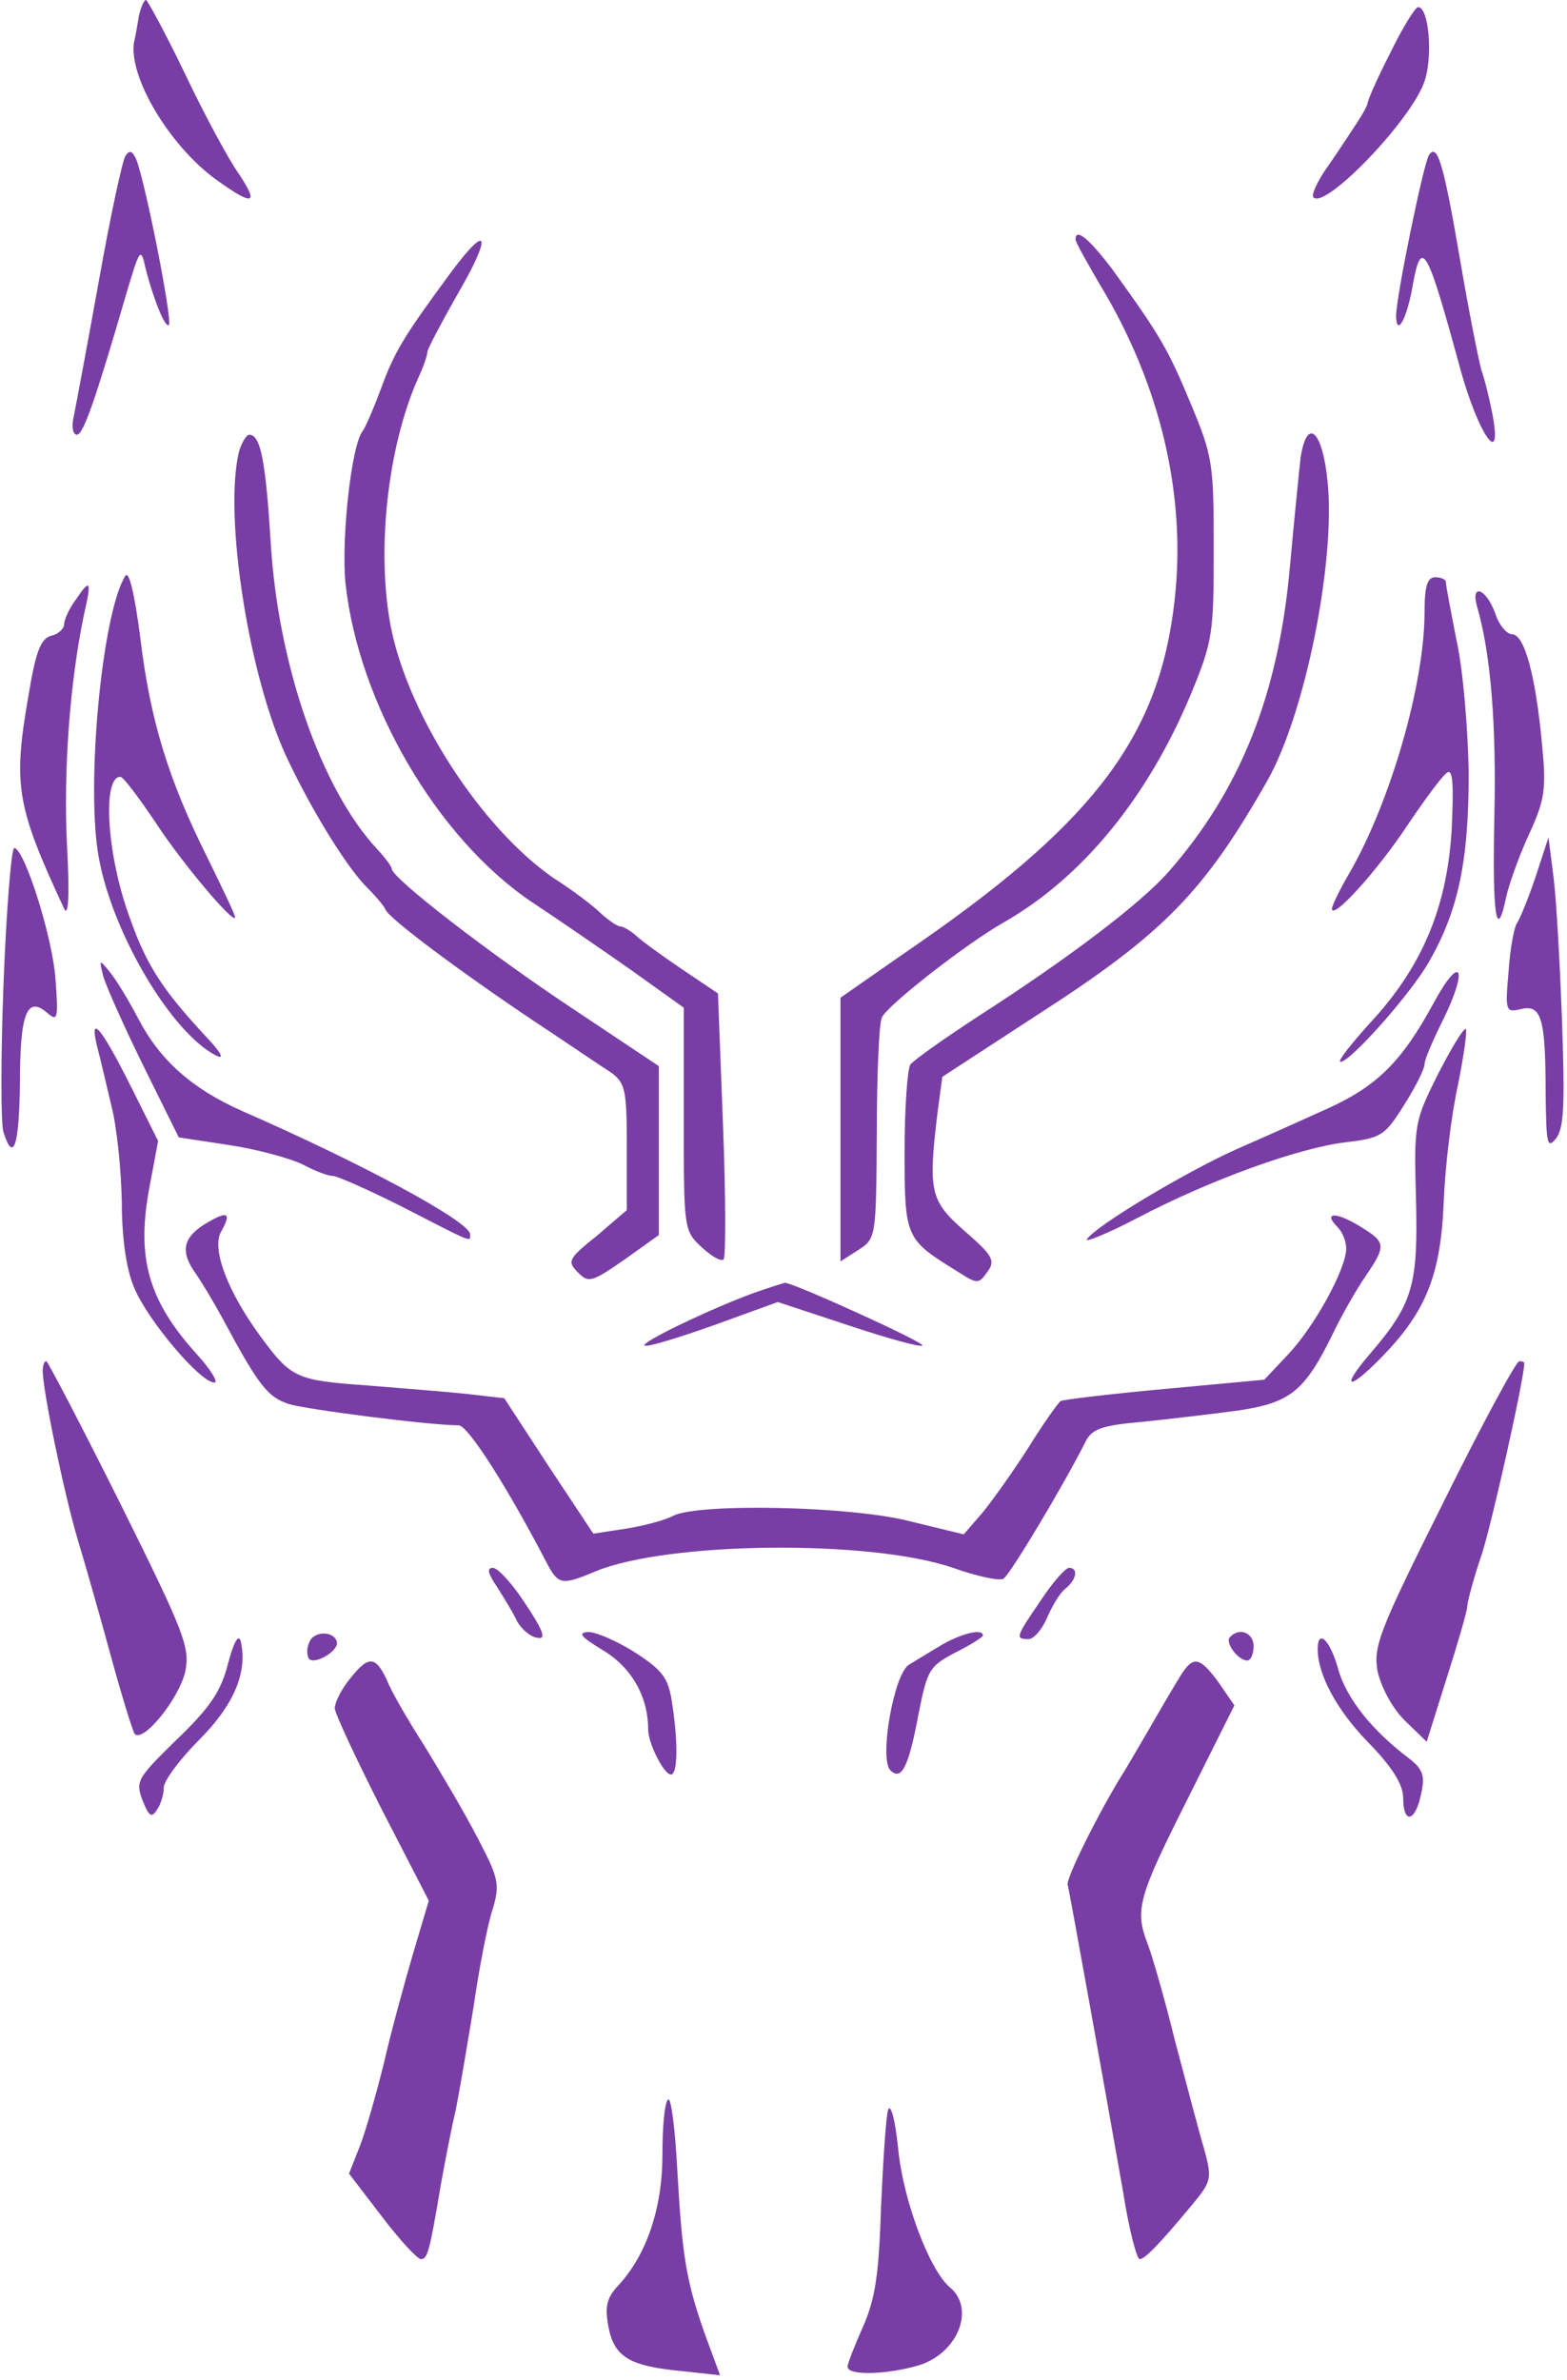 <svg width="220" height="334" viewBox="0 0 220 334" fill="none" xmlns="http://www.w3.org/2000/svg">
<path d="M19.5 2.2C19.3 3.5 19 5.2 18.8 6C18.1 10.9 23.8 20.4 30.2 25.1C35.6 29 36.5 28.8 33.4 24.2C32 22.2 28.6 15.9 25.9 10.2C23.2 4.6 20.7 5.72205e-06 20.5 5.72205e-06C20.2 5.72205e-06 19.8 1 19.5 2.2Z" fill="#793EA5"/>
<path d="M195.2 7.4C193.4 10.9 192 14.1 192 14.5C192 14.8 191.1 16.4 190 18C188.9 19.7 187.1 22.4 185.9 24.1C184.8 25.8 184.1 27.4 184.4 27.7C186.1 29.4 198.2 16.8 200 11.4C201.2 7.9 200.6 1 199.1 1C198.7 1 196.9 3.9 195.2 7.4Z" fill="#793EA5"/>
<path d="M17.6 21.9C17.2 22.5 15.5 30.3 13.9 39.3C12.3 48.2 10.7 56.7 10.4 58.2C10 59.8 10.2 61 10.8 61C11.7 61 13.4 56.1 17.8 41C19.6 34.9 19.8 34.7 20.4 37.5C21.5 41.9 23.2 46.1 23.7 45.6C24.3 45.1 20.1 24 19 22.1C18.5 21.1 18.1 21.1 17.6 21.9Z" fill="#793EA5"/>
<path d="M200.6 21.8C199.8 23.2 196 41.7 196 44.4C196.1 47.4 197.6 44.6 198.4 39.7C199.6 33.3 200.4 34.8 205 51.7C207.5 60.8 210.9 65.8 209.6 58.5C209.2 56.3 208.5 53.4 208 52C207.6 50.6 206.2 43.6 205 36.5C202.7 23.1 201.8 19.9 200.6 21.8Z" fill="#793EA5"/>
<path d="M63.4 38.1C56.7 47.2 55.4 49.3 53.5 54.5C52.5 57.2 51.3 60 50.9 60.5C49.3 62.6 47.9 75.7 48.5 81.8C50.3 98.6 61.3 117.6 74.7 126.6C77.9 128.7 84 132.9 88.3 135.9L96 141.4V157C96 172.4 96 172.7 98.5 175C99.9 176.3 101.3 177.1 101.6 176.7C101.9 176.4 101.9 167.8 101.5 157.7L100.8 139.4L95.6 135.9C92.8 134 89.9 131.9 89.2 131.2C88.5 130.6 87.5 130 87.1 130C86.7 130 85.5 129.2 84.4 128.2C83.4 127.2 80.4 124.9 77.7 123.2C67.6 116.2 57.4 100.5 54.9 88.1C52.8 77.4 54.4 62.9 58.6 53.3C59.4 51.6 60 49.9 60 49.4C60 49 61.8 45.6 64 41.7C69.1 33 68.7 31 63.4 38.1Z" fill="#793EA5"/>
<path d="M151 33.6C151 34 152.6 36.8 154.4 39.9C162.9 53.9 166.6 69.5 164.9 84.3C162.8 103 153.9 115 129.5 132C127.9 133.1 124.6 135.4 122.3 137L118 140V158.5V177L120.5 175.4C123 173.8 123 173.6 123.1 159.1C123.1 151.1 123.4 143.7 123.8 142.8C124.5 141.1 135.7 132.4 140.8 129.5C151.9 123.2 161.1 112 167.2 97.4C170.3 89.9 170.4 88.8 170.4 77C170.4 65.2 170.3 64.1 167.2 56.7C164 49 162.9 47.1 156.1 37.7C152.9 33.5 151 31.9 151 33.6Z" fill="#793EA5"/>
<path d="M33.6 63.2C31.3 72.1 35 95.7 40.6 107C44.2 114.5 49 122.1 51.6 124.6C52.7 125.7 53.9 127.1 54.1 127.6C54.6 128.9 64.7 136.4 75 143.3C79.7 146.4 84.5 149.7 85.8 150.5C87.8 152 88 152.9 88 161V169.8L83.8 173.4C79.8 176.6 79.6 177 81.1 178.5C82.6 180.1 83.1 179.9 87.6 176.8L92.5 173.3V161.5V149.6L80.2 141.4C68.6 133.7 55 123.2 55 121.9C55 121.6 54.1 120.4 53 119.2C45.1 110.8 39 93.2 38 76C37.3 64.8 36.6 61 35 61C34.6 61 34 62 33.6 63.2Z" fill="#793EA5"/>
<path d="M182.6 64.2C182.4 66 181.7 72.9 181.1 79.5C179.5 97.4 174.2 110.8 164 122.4C160.1 126.8 150.1 134.4 137.5 142.5C132.6 145.7 128.2 148.8 127.8 149.4C127.4 150 127 155.5 127 161.6C127 173.7 127.1 173.9 134.4 178.4C137.2 180.2 137.4 180.2 138.6 178.5C139.8 176.9 139.4 176.2 135.5 172.8C130.6 168.5 130.3 167.3 131.6 156.3L132.3 151.1L145.5 142.5C163.4 131 169 125.2 177.9 109.6C183.2 100.3 187.5 79 186.4 67.7C185.7 60.4 183.5 58.4 182.6 64.2Z" fill="#793EA5"/>
<path d="M17.6 80.8C14.3 86 12 110.6 13.9 120.5C15.9 131.2 24.1 144.9 30.3 148.1C31.7 148.8 31 147.6 28.4 144.9C22.9 138.9 20.6 135.5 18.3 129C15 120.2 14.3 109 16.9 109C17.3 109 19.4 111.8 21.7 115.2C25.6 121.2 33 129.9 33 128.7C33 128.3 31.2 124.6 29.1 120.3C23.7 109.5 21.1 101.2 19.7 89.5C18.9 83.3 18.1 80 17.6 80.8Z" fill="#793EA5"/>
<path d="M200 85.9C200 96 195.2 112.6 189.4 122.6C188.1 124.8 187 127.1 187 127.5C187 129.2 193.3 122.3 197.6 115.8C200.1 112.1 202.6 108.7 203.2 108.4C204 107.9 204.1 110.3 203.8 116.6C203.1 127.5 199.6 135.8 192.2 143.7C189.6 146.6 187.7 149 188.2 149C189.6 149 198.1 139.4 200.6 135C204.8 127.7 206.2 120.7 206.2 108.5C206.1 102.3 205.4 93.9 204.5 89.9C203.7 85.8 203 82.2 203 81.7C203 81.3 202.3 81 201.5 81C200.4 81 200 82.2 200 85.9Z" fill="#793EA5"/>
<path d="M10.6 84.2C9.7 85.4 9 87 9 87.6C9 88.2 8.2 89 7.2 89.2C5.7 89.6 5 91.5 4 97.6C1.8 110.2 2.3 113.1 9 127.5C9.6 128.8 9.8 125.7 9.4 118.5C8.9 108.1 9.8 95.7 11.8 86.2C12.9 81.4 12.7 81.1 10.6 84.2Z" fill="#793EA5"/>
<path d="M207.4 85.2C209.3 91.8 210.1 101.7 209.8 114.6C209.5 128.5 210.1 132.5 211.5 125.7C211.9 124 213.3 120 214.7 117C216.9 112.2 217.1 110.7 216.5 104.5C215.6 94.7 214 89 212.3 89C211.5 89 210.4 87.6 209.9 86C208.6 82.5 206.4 81.8 207.4 85.2Z" fill="#793EA5"/>
<path d="M215.6 123C214.6 126 213.4 128.9 213 129.5C212.6 130 212 133.1 211.8 136.3C211.3 141.9 211.4 142.1 213.5 141.6C216.4 140.9 217 142.8 217 153.5C217.1 160.6 217.2 161.3 218.5 159.7C219.6 158.2 219.7 154.8 219.3 143.2C219 135.1 218.5 126 218.1 123L217.4 117.5L215.6 123Z" fill="#793EA5"/>
<path d="M0.5 137.9C0.1 148.3 0.1 157.8 0.5 158.9C1.9 163.3 2.7 160.7 2.8 151.9C2.8 142.2 3.8 139.7 6.6 142.1C8.1 143.4 8.2 143 7.8 137.5C7.4 131.5 3.4 119 2 119C1.6 119 0.9 127.5 0.5 137.9Z" fill="#793EA5"/>
<path d="M14.5 137C14.9 138.4 17.4 144 20.1 149.5L25.1 159.6L32.3 160.7C36.3 161.3 40.9 162.6 42.5 163.4C44.2 164.3 46 165 46.7 165C47.3 165 51.6 166.9 56.2 169.2C66.7 174.6 66 174.3 66 173.2C66 171.4 50.5 163.1 34 155.9C27 152.8 22.5 148.8 19.5 143.1C18.2 140.6 16.4 137.6 15.5 136.5C13.9 134.5 13.9 134.6 14.5 137Z" fill="#793EA5"/>
<path d="M201.3 140.7C196.8 149 193.3 152.4 186.5 155.5C183.2 157 177.4 159.6 173.5 161.3C166.2 164.6 153.7 172.1 152.6 173.9C152.2 174.4 155.5 173.1 159.7 170.9C170 165.5 182.3 161.1 188.8 160.3C193.9 159.7 194.4 159.4 197.1 155.1C198.7 152.6 200 150 200 149.3C200 148.7 201.2 145.9 202.6 143.1C206.2 135.8 205.1 133.7 201.3 140.7Z" fill="#793EA5"/>
<path d="M13.6 146.7C14 148.2 14.9 152 15.6 155C16.4 158 17 164 17.1 168.5C17.1 173.6 17.7 178 18.8 180.6C20.6 185.1 28.1 194 30.1 194C30.7 194 29.6 192.2 27.7 190.1C20.8 182.5 19.1 176.5 21 166.5L22.2 160.1L18.4 152.5C14.3 144.3 12.5 142.1 13.6 146.7Z" fill="#793EA5"/>
<path d="M201.9 150.7C198.6 157.3 198.5 157.7 198.8 168.2C199.1 180.3 198.4 182.9 192.4 189.9C188 195 189.3 195.3 194.2 190.2C200.3 183.9 202.3 178.7 202.7 168.5C202.9 163.5 203.8 156.2 204.7 152.2C205.5 148.2 206 144.7 205.8 144.4C205.5 144.2 203.8 147 201.9 150.7Z" fill="#793EA5"/>
<path d="M28.7 171.8C25.7 173.7 25.3 175.6 27.4 178.6C28.2 179.7 30 182.7 31.3 185.1C36.4 194.6 37.6 196 40.5 197C43.1 197.8 60.4 200 64.4 200C65.7 200 71.3 208.8 76.7 219.2C78.4 222.4 78.8 222.5 83.6 220.5C93.7 216.3 122.2 216 133.8 220C137.2 221.2 140.4 221.9 140.9 221.5C141.8 221 149.5 208.1 152.4 202.3C153.3 200.5 154.7 200 160.5 199.5C164.3 199.1 170.4 198.4 174 197.9C181.2 196.8 183.2 195.2 187.2 187C188.4 184.5 190.4 181 191.7 179.1C194.7 174.7 194.6 174.3 190.8 172C187.5 170 185.7 170.1 187.8 172.2C188.5 172.9 189 174.2 189 175.2C189 178 184.6 186.1 180.8 190.1L177.5 193.6L163.5 194.9C155.8 195.6 149.2 196.4 148.9 196.6C148.6 196.8 146.5 199.7 144.4 203.1C142.3 206.4 139.3 210.6 137.9 212.3L135.3 215.3L127.9 213.5C119.6 211.3 98 210.9 94.5 212.7C93.4 213.3 90.4 214.1 87.9 214.5L83.3 215.2L77 205.7L70.8 196.2L65.6 195.6C62.8 195.3 56.4 194.8 51.5 194.4C41.7 193.7 40.9 193.4 36.7 187.7C32.1 181.5 29.7 175.4 31 172.9C32.6 170.1 32 169.8 28.7 171.8Z" fill="#793EA5"/>
<path d="M105.9 181.4C100.1 183.5 90 188.3 90.5 188.8C90.7 189.1 95 187.8 100.1 186L109.2 182.7L119.2 186C124.6 187.8 129.3 189.1 129.5 188.8C129.9 188.4 111.4 180 110.2 180C109.8 180.1 107.9 180.7 105.9 181.4Z" fill="#793EA5"/>
<path d="M6 192.4C6 195.1 9 209.6 10.9 216C12 219.6 14.1 227 15.6 232.5C17.1 238 18.6 242.8 18.9 243.3C20.1 244.6 25.1 238.4 26 234.6C26.7 231.2 26 229.3 16.9 211C11.4 200 6.7 191 6.5 191C6.2 191 6 191.6 6 192.4Z" fill="#793EA5"/>
<path d="M202.6 210.9C193.6 228.9 192.8 231 193.4 234.5C193.9 236.7 195.4 239.6 197.2 241.4L200.3 244.4L203.1 235.5C204.7 230.5 206 226 206 225.4C206 224.8 206.9 221.4 208.1 217.9C209.6 213.1 214 193.4 214 191.3C214 191.1 213.7 191 213.3 191C212.8 191.1 208 200 202.6 210.9Z" fill="#793EA5"/>
<path d="M69.8 222.7C70.8 224.3 72.1 226.4 72.6 227.5C73.2 228.6 74.5 229.7 75.4 229.8C76.7 230.1 76.4 229 73.8 225.1C72 222.3 69.9 220 69.2 220C68.3 220 68.5 220.8 69.8 222.7Z" fill="#793EA5"/>
<path d="M146.1 224.6C142.6 229.7 142.5 230 144.4 230C145.1 230 146.3 228.7 147 227C147.7 225.4 148.8 223.5 149.6 222.9C151.2 221.6 151.4 220 150.1 220C149.6 220 147.8 222 146.1 224.6Z" fill="#793EA5"/>
<path d="M32 233.5C31 237.4 29.4 239.7 24.8 244.1C19.3 249.5 19 249.9 20 252.6C20.9 254.9 21.3 255.1 22 254C22.6 253.2 23 251.7 23 250.8C23 249.9 25.2 246.9 27.9 244.2C32.8 239.3 34.8 234.7 33.8 230.3C33.5 229.2 32.8 230.4 32 233.5Z" fill="#793EA5"/>
<path d="M43.4 230.5C43 231.4 43.1 232.4 43.4 232.8C44.3 233.6 47.6 231.6 47.3 230.4C46.9 228.8 44 228.8 43.4 230.5Z" fill="#793EA5"/>
<path d="M84.7 231.6C88.7 234 91 238.1 91 242.7C91 244.6 93.2 249 94.2 249C95.2 249 95.2 244.1 94.3 238.6C93.8 235.4 92.9 234.3 89.2 231.9C86.7 230.3 83.7 229 82.6 229C81 229.1 81.6 229.7 84.7 231.6Z" fill="#793EA5"/>
<path d="M132.4 230.7C130.7 231.7 128.6 233 127.6 233.6C125.5 234.9 123.4 246.8 125 248.4C126.6 250 127.6 247.8 129 240.3C130.2 234.3 130.5 233.8 134.1 231.9C136.3 230.8 138 229.7 138 229.5C138 228.5 135.3 229.1 132.4 230.7Z" fill="#793EA5"/>
<path d="M172.7 229.7C171.9 230.4 173.8 233 175.1 233C175.6 233 176 232.1 176 231C176 229.1 174 228.3 172.7 229.7Z" fill="#793EA5"/>
<path d="M185 231.4C185 235 187.7 240 192.1 244.5C195.5 248 197 250.4 197 252.3C197 256 198.7 255.7 199.5 251.8C200.1 249.2 199.8 248.3 197.9 246.8C192.6 242.8 189.1 238.4 187.9 234.3C186.8 230.2 185 228.4 185 231.4Z" fill="#793EA5"/>
<path d="M49.1 235.6C47.9 237.1 47 238.9 47 239.7C47 240.4 50 246.8 53.6 253.9L60.2 266.7L58 274.1C56.8 278.2 54.9 285.1 53.9 289.5C52.8 293.9 51.3 299.2 50.5 301.2L49 305L53.6 311C56.1 314.3 58.6 317 59.1 317C60 317 60.3 316.1 61.9 306.5C62.5 303.2 63.4 298.5 64 296C64.5 293.5 65.6 287 66.5 281.5C67.3 276 68.5 269.8 69.2 267.8C70.2 264.4 70 263.5 67 257.8C65.2 254.3 61.8 248.6 59.6 245C57.3 241.4 54.9 237.3 54.3 235.7C52.7 232.3 51.7 232.3 49.1 235.6Z" fill="#793EA5"/>
<path d="M165.7 235.2C164.9 236.5 163 239.7 161.4 242.5C159.8 245.2 158.1 248.2 157.5 249.1C154.4 254.1 149.6 263.6 149.9 264.5C150.2 265.6 155.2 293.5 157.7 307.7C158.5 312.8 159.6 317 160 317C160.7 317 162.6 315.1 167.1 309.7C170.1 306.1 170.2 305.8 169.1 301.7C168.4 299.4 166.6 292.5 165 286.5C163.5 280.4 161.7 274.2 161.1 272.7C159.3 268 159.8 266.2 166.7 252.5L173.3 239.3L171.1 236.1C168.4 232.4 167.5 232.3 165.7 235.2Z" fill="#793EA5"/>
<path d="M93.8 294.6C93.3 295 93 298.5 93 302.4C93 310 90.7 316.5 86.8 320.7C85.2 322.4 84.9 323.6 85.4 326.4C86.2 330.7 88.3 332 95.6 332.7L101.1 333.3L99.1 327.9C96.4 320.3 95.8 317 95.1 304.7C94.8 298.7 94.2 294.2 93.8 294.6Z" fill="#793EA5"/>
<path d="M124.7 296C124.4 296.8 124 302.9 123.7 309.5C123.4 319.1 122.9 322.5 121.2 326.4C120 329.1 119 331.6 119 332.1C119 333.4 124.6 333.2 129 331.9C134.5 330.2 137 323.9 133.3 320.9C130.5 318.5 126.8 308.8 126.1 301.5C125.7 297.6 125.1 295.2 124.7 296Z" fill="#793EA5"/>
</svg>
